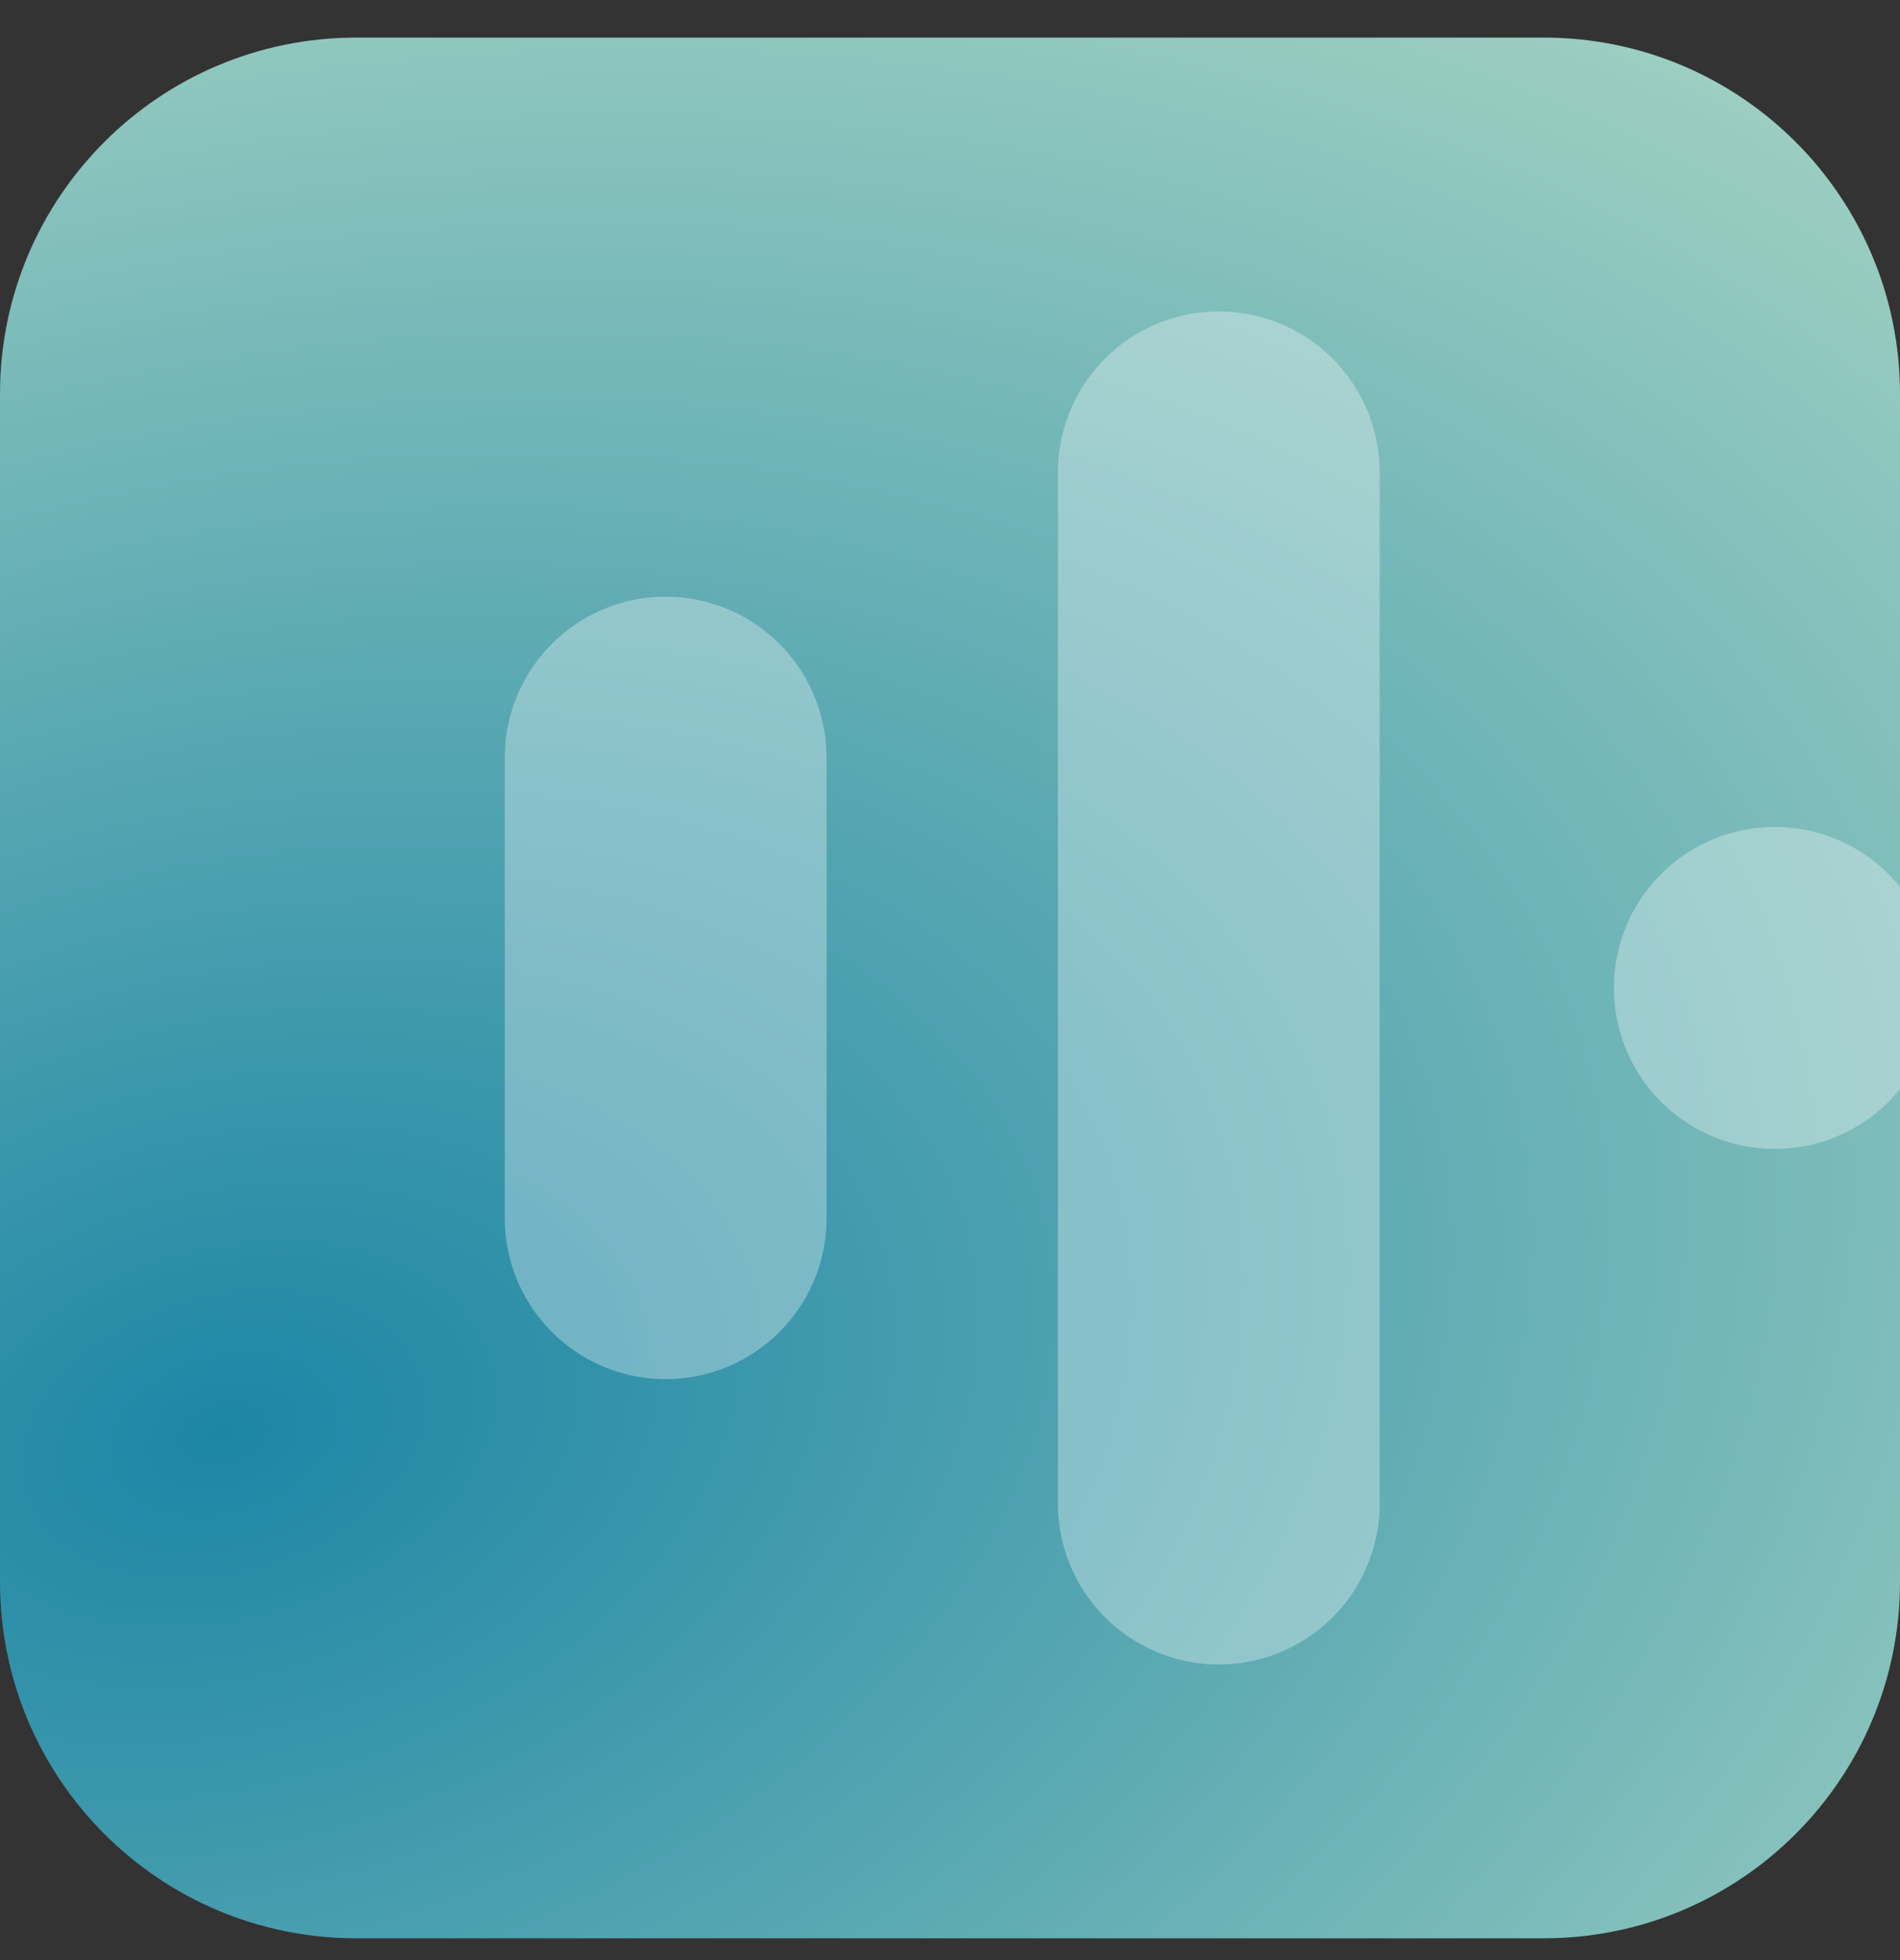 <svg width="32" height="33" viewBox="0 0 32 33" fill="none" xmlns="http://www.w3.org/2000/svg">
    <rect x="0" y="0" width="32" height="33" fill="#333333" stroke="none"/>
    <g clip-path="url(#clip0_2738_4446)">
        <path d="M0 6.633C0 3.319 2.686 0.633 6 0.633H26C29.314 0.633 32 3.319 32 6.633V26.633C32 29.947 29.314 32.633 26 32.633H6C2.686 32.633 0 29.947 0 26.633V6.633Z" fill="url(#paint0_radial_2738_4446)"/>
        <path d="M11.211 12.756L11.211 20.509" stroke="white" stroke-opacity="0.32" stroke-width="5.42" stroke-linecap="round"/>
        <path d="M20.527 7.953L20.527 25.313" stroke="white" stroke-opacity="0.32" stroke-width="5.42" stroke-linecap="round"/>
        <path d="M29.891 16.633L29.891 16.633" stroke="white" stroke-opacity="0.32" stroke-width="5.42" stroke-linecap="round"/>
    </g>
    <defs>
        <radialGradient id="paint0_radial_2738_4446" cx="0" cy="0" r="1" gradientUnits="userSpaceOnUse" gradientTransform="translate(4.113 24.018) rotate(-14.829) scale(39.757 26.911)">
            <stop stop-color="#1D86A5"/>
            <stop offset="1" stop-color="#A5D3C3"/>
        </radialGradient>
        <clipPath id="clip0_2738_4446">
            <path d="M0 6.633C0 3.319 2.686 0.633 6 0.633H26C29.314 0.633 32 3.319 32 6.633V26.633C32 29.947 29.314 32.633 26 32.633H6C2.686 32.633 0 29.947 0 26.633V6.633Z" fill="white"/>
        </clipPath>
    </defs>
</svg>
